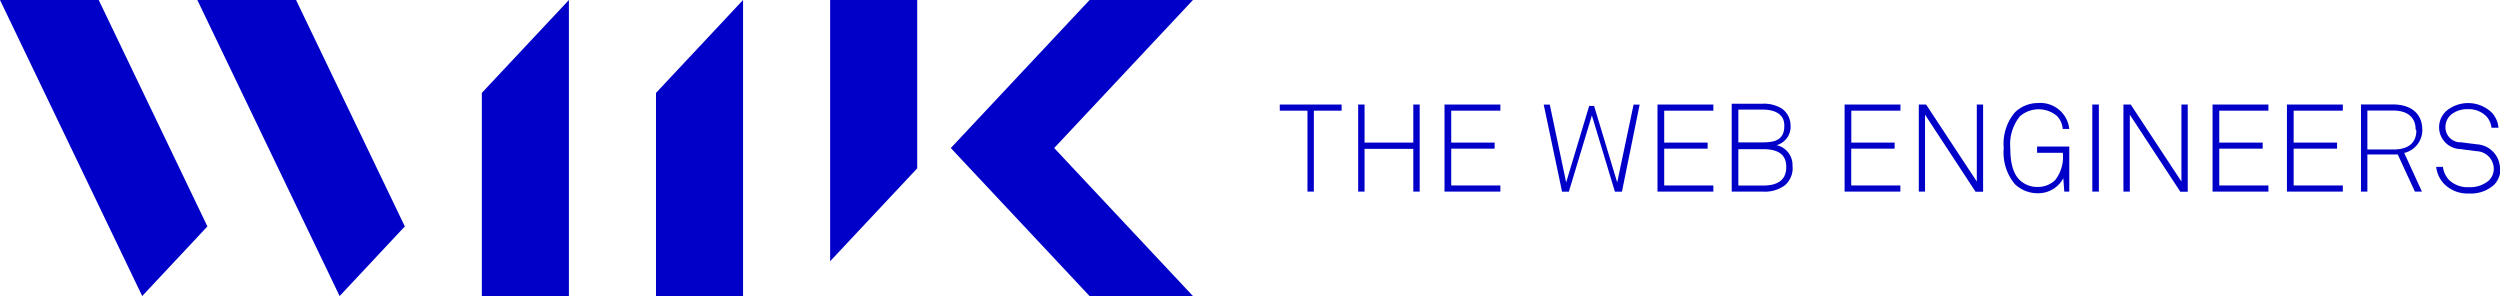 <svg xmlns="http://www.w3.org/2000/svg" id="w11k_Logo_Sub_zentriert_rechts" data-name="w11k Logo Sub zentriert rechts" viewBox="0 0 305.19 36.14"><defs><style>.cls-1{fill:#0000c8}</style></defs><title>w11K_CorporateDesign_Logo_Sub_Zen_Re_C100M95Y0K3</title><polygon points="80.08 11.34 80.08 36.14 90.71 36.14 90.71 0 80.08 11.34" class="cls-1"/><polygon points="58.82 11.34 58.82 36.14 69.45 36.14 69.45 0 58.82 11.34" class="cls-1"/><polygon points="111.97 20.55 111.97 0 101.34 0 101.34 31.89 111.97 20.55" class="cls-1"/><polygon points="49.42 27.64 41.46 36.14 24.09 0 36.14 0 49.42 27.64" class="cls-1"/><polygon points="12.05 0 25.32 27.64 17.36 36.14 0 0 12.05 0" class="cls-1"/><polygon points="145.63 0 133.01 0 116.07 18.07 133.01 36.14 145.63 36.14 128.69 18.07 145.63 0" class="cls-1"/><path d="M305.19,20.51a3,3,0,0,0-2.78-2.89l-2-.25a1.83,1.83,0,0,1-1.88-1.86,2,2,0,0,1,.72-1.54,3.1,3.1,0,0,1,2-.64,3,3,0,0,1,2.31.91,2.45,2.45,0,0,1,.59,1.35H305a3.07,3.07,0,0,0-.81-1.84,4.16,4.16,0,0,0-5.51-.24,2.67,2.67,0,0,0,1.68,4.69l2,0.26a2.17,2.17,0,0,1,2.07,2.07,2,2,0,0,1-.63,1.53,3.54,3.54,0,0,1-2.42.79A3.28,3.28,0,0,1,299,22a2.88,2.88,0,0,1-.78-1.63H297.4a3.58,3.58,0,0,0,1,2.11,4,4,0,0,0,3,1.14,4.22,4.22,0,0,0,3-1,2.7,2.7,0,0,0,.84-2m-10.26-4.69c0,1.51-1,2.32-2.78,2.32H289V13.49h3.11c1.76,0,2.78.81,2.78,2.32m0.81,0c0-1.84-1.26-3.06-3.59-3.06h-3.89V23.39H289V18.86h3.71l2.09,4.53h0.86l-2.16-4.72a2.88,2.88,0,0,0,2.21-2.85M286,23.39V22.64h-6V18.15h5.3V17.41H280v-3.9h6V12.76h-6.82V23.39H286Zm-9.08,0V22.64h-6V18.15h5.3V17.41h-5.3v-3.9h6V12.76h-6.82V23.39h6.82Zm-9.85,0V12.76h-0.77v9.4l-6.19-9.4h-0.89V23.39H260V14l6.17,9.41h0.89ZM256.22,12.76h-0.8V23.39h0.8V12.76Zm-3.61,10.63v-5.5h-3.93v0.76h3.14a4.61,4.61,0,0,1-.93,3.33,3,3,0,0,1-2.13.84,3.07,3.07,0,0,1-2.18-.82c-1-.94-1.17-2.62-1.17-3.91a5.44,5.44,0,0,1,1.16-3.88,3.48,3.48,0,0,1,4.53-.06,2.56,2.56,0,0,1,.71,1.59h0.8a3.55,3.55,0,0,0-3.84-3.16,4,4,0,0,0-2.81,1.15,5.93,5.93,0,0,0-1.35,4.36,6,6,0,0,0,1.35,4.38,4,4,0,0,0,2.81,1.12,3.47,3.47,0,0,0,3.11-1.83L252,23.39h0.59Zm-10.52,0V12.76h-0.77v9.4l-6.19-9.4h-0.89V23.39H235V14l6.17,9.41h0.89Zm-10.1,0V22.64h-6V18.15h5.3V17.41H226v-3.9h6V12.76h-6.82V23.39H232Zm-13.93-3c0,1.84-1.4,2.26-2.85,2.26h-3V18.21h3c1.55,0,2.85.43,2.85,2.17m-0.24-5c0,1.69-1.14,2-2.61,2h-3v-4h3c1.29,0,2.61.45,2.61,1.93m1,5a2.49,2.49,0,0,0-1.94-2.59,2.33,2.33,0,0,0,1.7-2.49,2.5,2.5,0,0,0-1.1-2,4.15,4.15,0,0,0-2.31-.57h-3.77V23.39h3.77a4.12,4.12,0,0,0,2.67-.73,2.76,2.76,0,0,0,1-2.2m-9.68,2.94V22.64h-6V18.15h5.3V17.41h-5.3v-3.9h6V12.76h-6.82V23.39h6.82Zm-9-10.63h-0.74l-2,9.5-2.82-9.34H194l-2.81,9.34-2-9.5h-0.74l2.24,10.63h0.83l2.81-9.31,2.81,9.31H198Zm-17,10.63V22.64h-6V18.15h5.3V17.41h-5.3v-3.9h6V12.76h-6.82V23.39h6.82Zm-9.85,0V12.76h-0.78v4.65h-5.95V12.76h-0.78V23.39h0.78V18.17h5.95v5.22h0.78Zm-9.53-9.88V12.76h-7.55v0.75h3.38v9.88h0.78V13.51h3.39Z" class="cls-1" transform="translate(0 0)"/></svg>